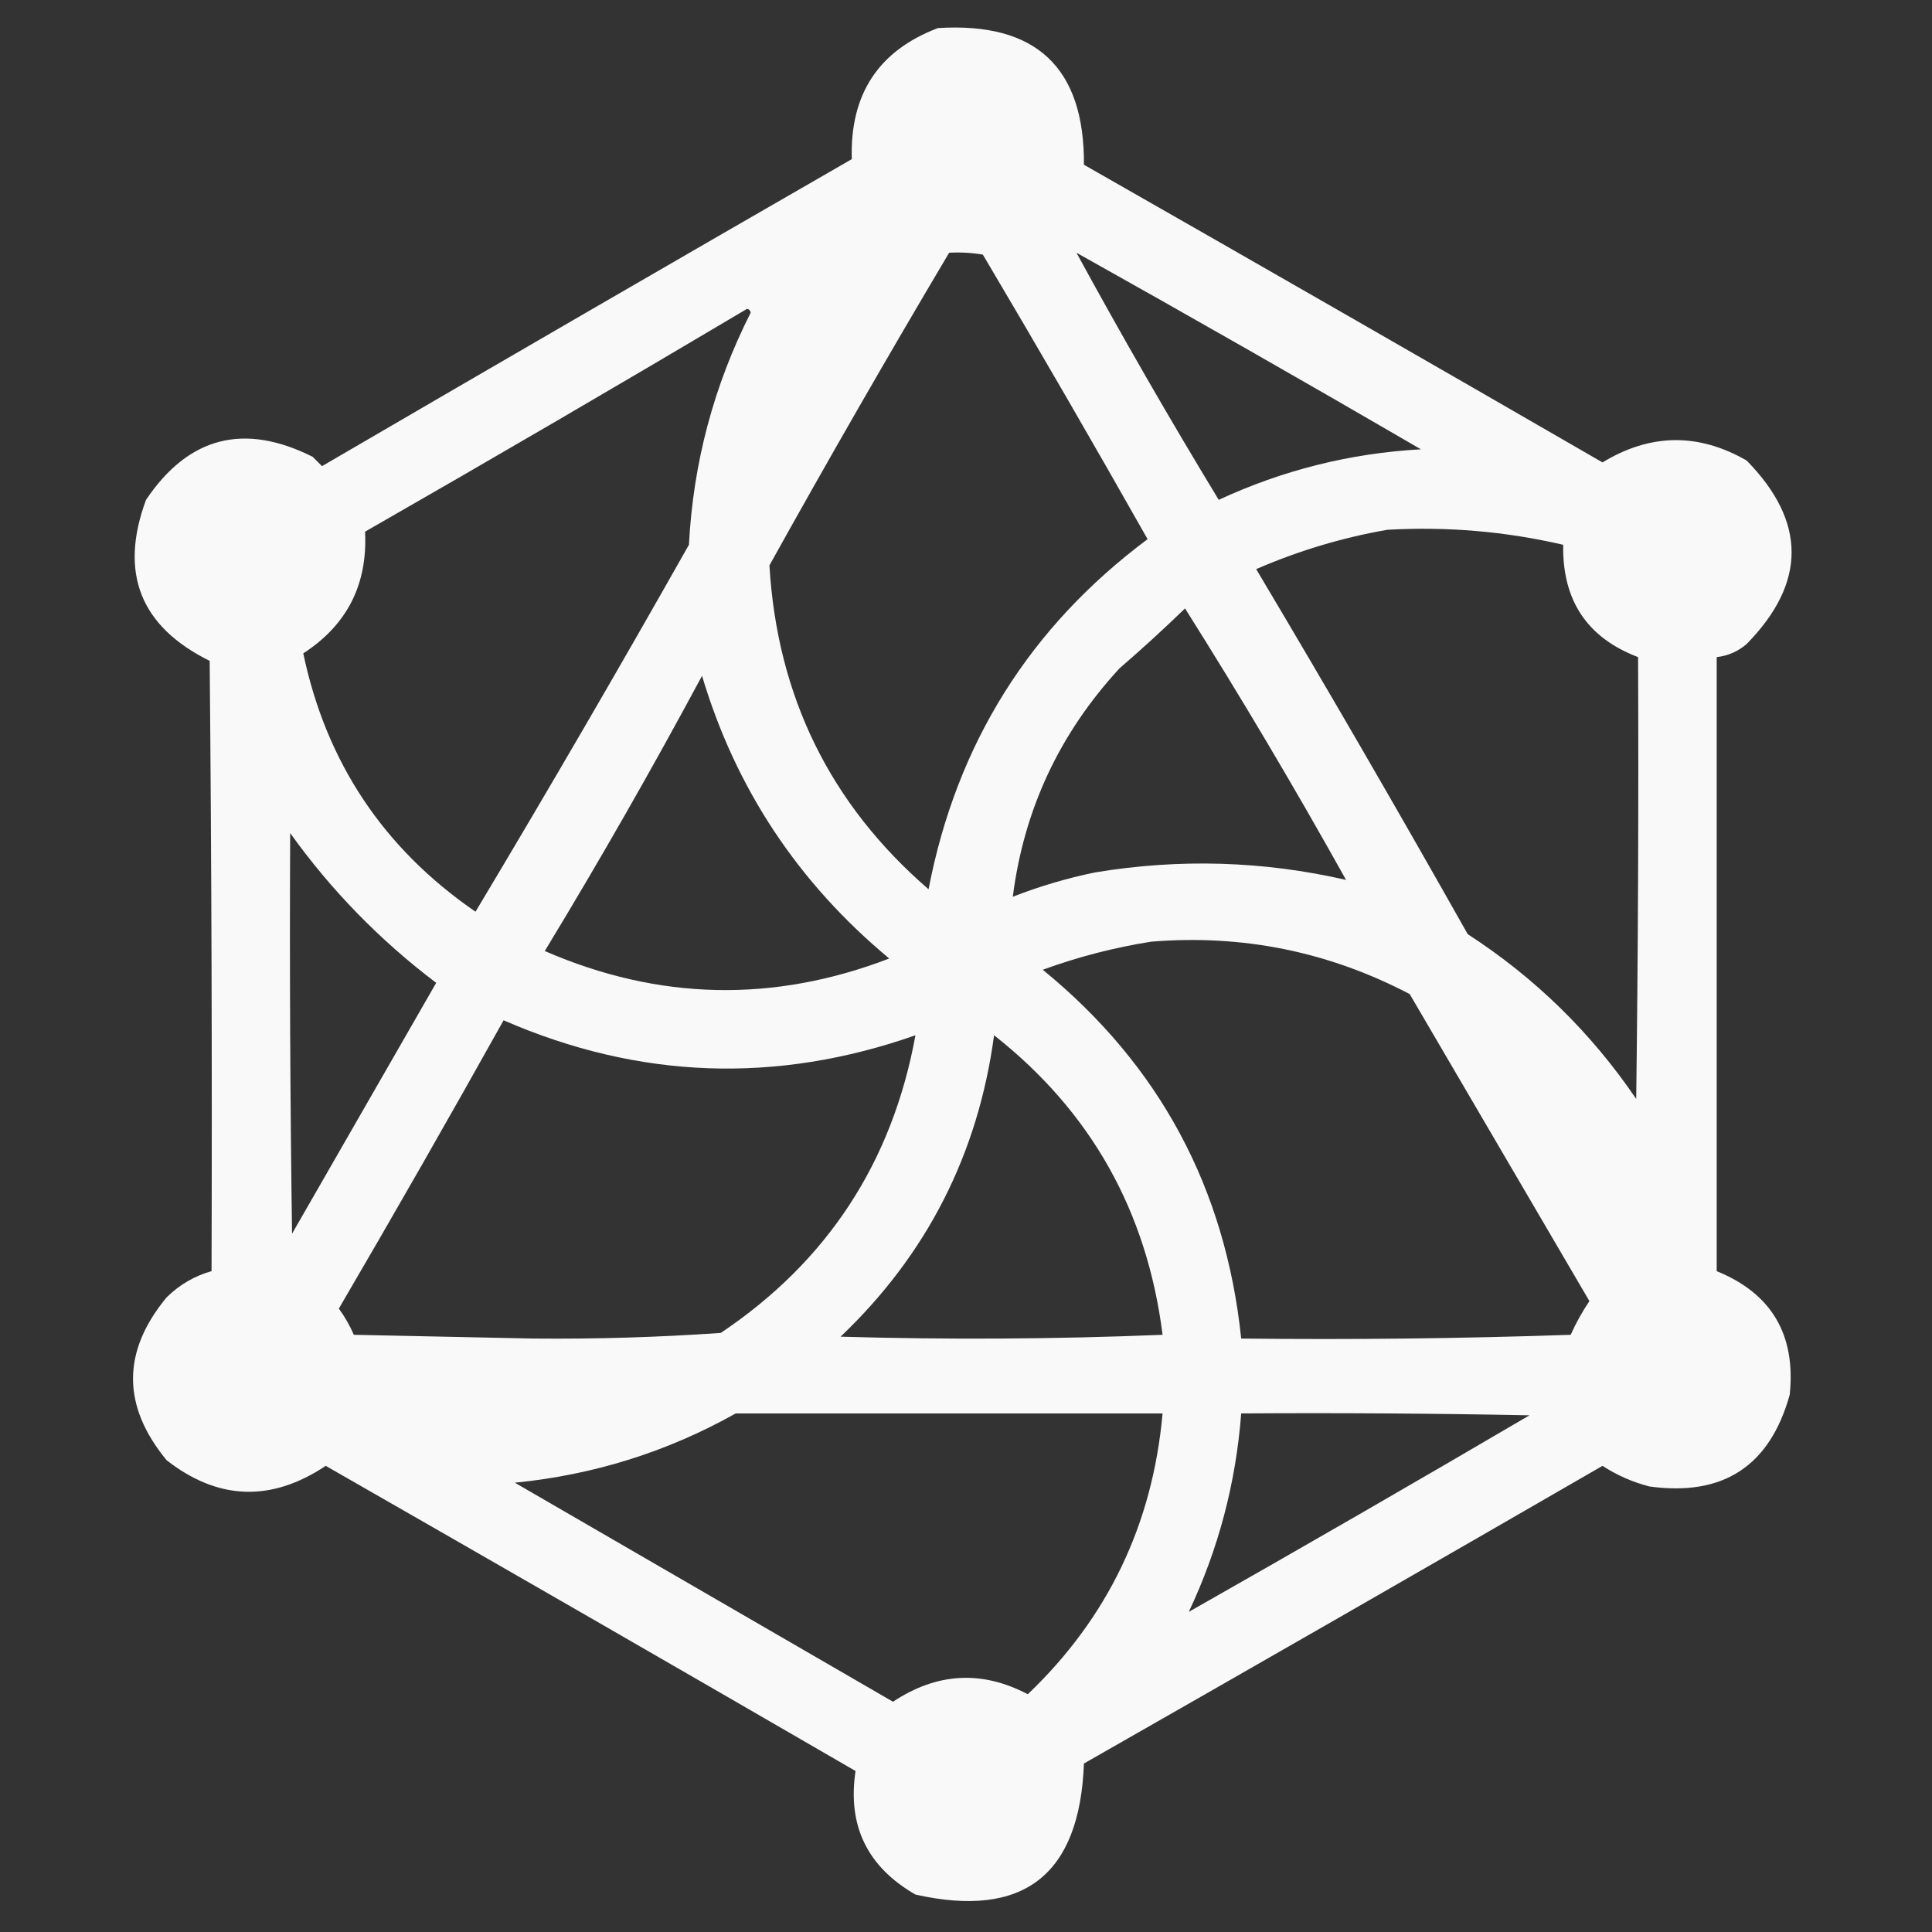 <?xml version="1.0" encoding="UTF-8"?>
<!DOCTYPE svg PUBLIC "-//W3C//DTD SVG 1.1//EN" "http://www.w3.org/Graphics/SVG/1.1/DTD/svg11.dtd">
<svg xmlns="http://www.w3.org/2000/svg" version="1.1" width="516px" height="516px" style="shape-rendering:geometricPrecision; text-rendering:geometricPrecision; image-rendering:optimizeQuality; fill-rule:evenodd; clip-rule:evenodd" xmlns:xlink="http://www.w3.org/1999/xlink">
<rect width="100%" height="100%" fill="#333333" stroke="none"/>
<g><path style="opacity:0.966" fill="#fefffe" d="M 250.5,7.5 C 276.666,5.837 289.666,18.004 289.5,44C 335.764,70.38 381.931,96.88 428,123.5C 440.76,115.737 453.593,115.57 466.5,123C 482.5,139.333 482.5,155.667 466.5,172C 464.182,173.993 461.516,175.159 458.5,175.5C 458.5,230.167 458.5,284.833 458.5,339.5C 473.161,345.465 479.661,356.465 478,372.5C 472.705,391.57 460.205,399.737 440.5,397C 436.009,395.837 431.843,394.003 428,391.5C 381.931,418.119 335.764,444.619 289.5,471C 288.371,500.816 273.371,512.483 244.5,506C 231.633,498.6 226.3,487.6 228.5,473C 181.399,445.7 134.232,418.533 87,391.5C 72.413,401.213 58.247,400.713 44.5,390C 32.539,375.464 32.539,360.964 44.5,346.5C 47.943,343.115 51.943,340.782 56.5,339.5C 56.667,285.166 56.5,230.832 56,176.5C 37.452,167.333 31.785,153 39,133.5C 50.325,116.638 65.158,112.804 83.5,122C 84.333,122.833 85.167,123.667 86,124.5C 133.085,97.04 180.252,69.707 227.5,42.5C 226.968,25.184 234.635,13.518 250.5,7.5 Z M 253.5,67.5 C 256.518,67.335 259.518,67.502 262.5,68C 277.426,93.186 292.093,118.519 306.5,144C 274.98,167.518 255.48,198.685 248,237.5C 221.734,214.8 207.568,185.966 205.5,151C 221.126,122.911 237.126,95.077 253.5,67.5 Z M 287.5,67.5 C 318.275,84.723 348.941,102.223 379.5,120C 360.626,121.052 342.626,125.552 325.5,133.5C 312.304,111.772 299.638,89.772 287.5,67.5 Z M 199.5,82.5 C 200.043,82.56 200.376,82.893 200.5,83.5C 190.633,103 185.133,123.667 184,145.5C 165.399,178.426 146.399,211.092 127,243.5C 102.44,226.614 87.107,203.614 81,174.5C 92.717,166.899 98.217,156.066 97.5,142C 131.727,122.392 165.727,102.559 199.5,82.5 Z M 370.5,141.5 C 386.39,140.587 402.057,141.92 417.5,145.5C 417.232,160.337 423.898,170.337 437.5,175.5C 437.667,214.835 437.5,254.168 437,293.5C 424.956,275.789 409.956,261.123 392,249.5C 373.545,216.755 354.712,184.255 335.5,152C 346.867,147.081 358.534,143.581 370.5,141.5 Z M 316.5,162.5 C 331.437,186.191 345.77,210.357 359.5,235C 337.364,229.936 315.031,229.269 292.5,233C 284.979,234.547 277.645,236.713 270.5,239.5C 273.469,216.224 282.969,195.89 299,178.5C 305.029,173.301 310.862,167.967 316.5,162.5 Z M 187.5,180.5 C 196.48,210.591 213.147,235.758 237.5,256C 206.557,267.877 175.891,267.211 145.5,254C 160.155,229.852 174.155,205.352 187.5,180.5 Z M 77.5,222.5 C 88.439,237.773 101.439,251.106 116.5,262.5C 103.667,284.833 90.833,307.167 78,329.5C 77.5,293.835 77.333,258.168 77.5,222.5 Z M 307.5,251.5 C 331.88,249.509 354.88,254.176 376.5,265.5C 392.5,292.833 408.5,320.167 424.5,347.5C 422.58,350.339 420.913,353.339 419.5,356.5C 390.174,357.5 360.841,357.833 331.5,357.5C 327.301,317.261 309.635,284.427 278.5,259C 288.053,255.53 297.719,253.03 307.5,251.5 Z M 134.5,272.5 C 170.626,288.238 207.292,289.572 244.5,276.5C 238.307,310.411 220.974,336.911 192.5,356C 175.922,357.153 159.255,357.653 142.5,357.5C 126.5,357.167 110.5,356.833 94.5,356.5C 93.42,354.004 92.086,351.67 90.5,349.5C 105.443,323.941 120.11,298.275 134.5,272.5 Z M 265.5,276.5 C 291.351,296.849 306.351,323.516 310.5,356.5C 281.839,357.667 253.172,357.833 224.5,357C 247.562,335.044 261.229,308.21 265.5,276.5 Z M 196.5,377.5 C 234.5,377.5 272.5,377.5 310.5,377.5C 307.845,407.139 295.845,432.139 274.5,452.5C 262.242,446.05 250.242,446.717 238.5,454.5C 204.833,435 171.167,415.5 137.5,396C 158.559,393.923 178.226,387.756 196.5,377.5 Z M 317.5,430.5 C 325.423,413.725 330.09,396.058 331.5,377.5C 357.169,377.333 382.835,377.5 408.5,378C 378.279,395.727 347.945,413.227 317.5,430.5 Z"/></g>
</svg>
